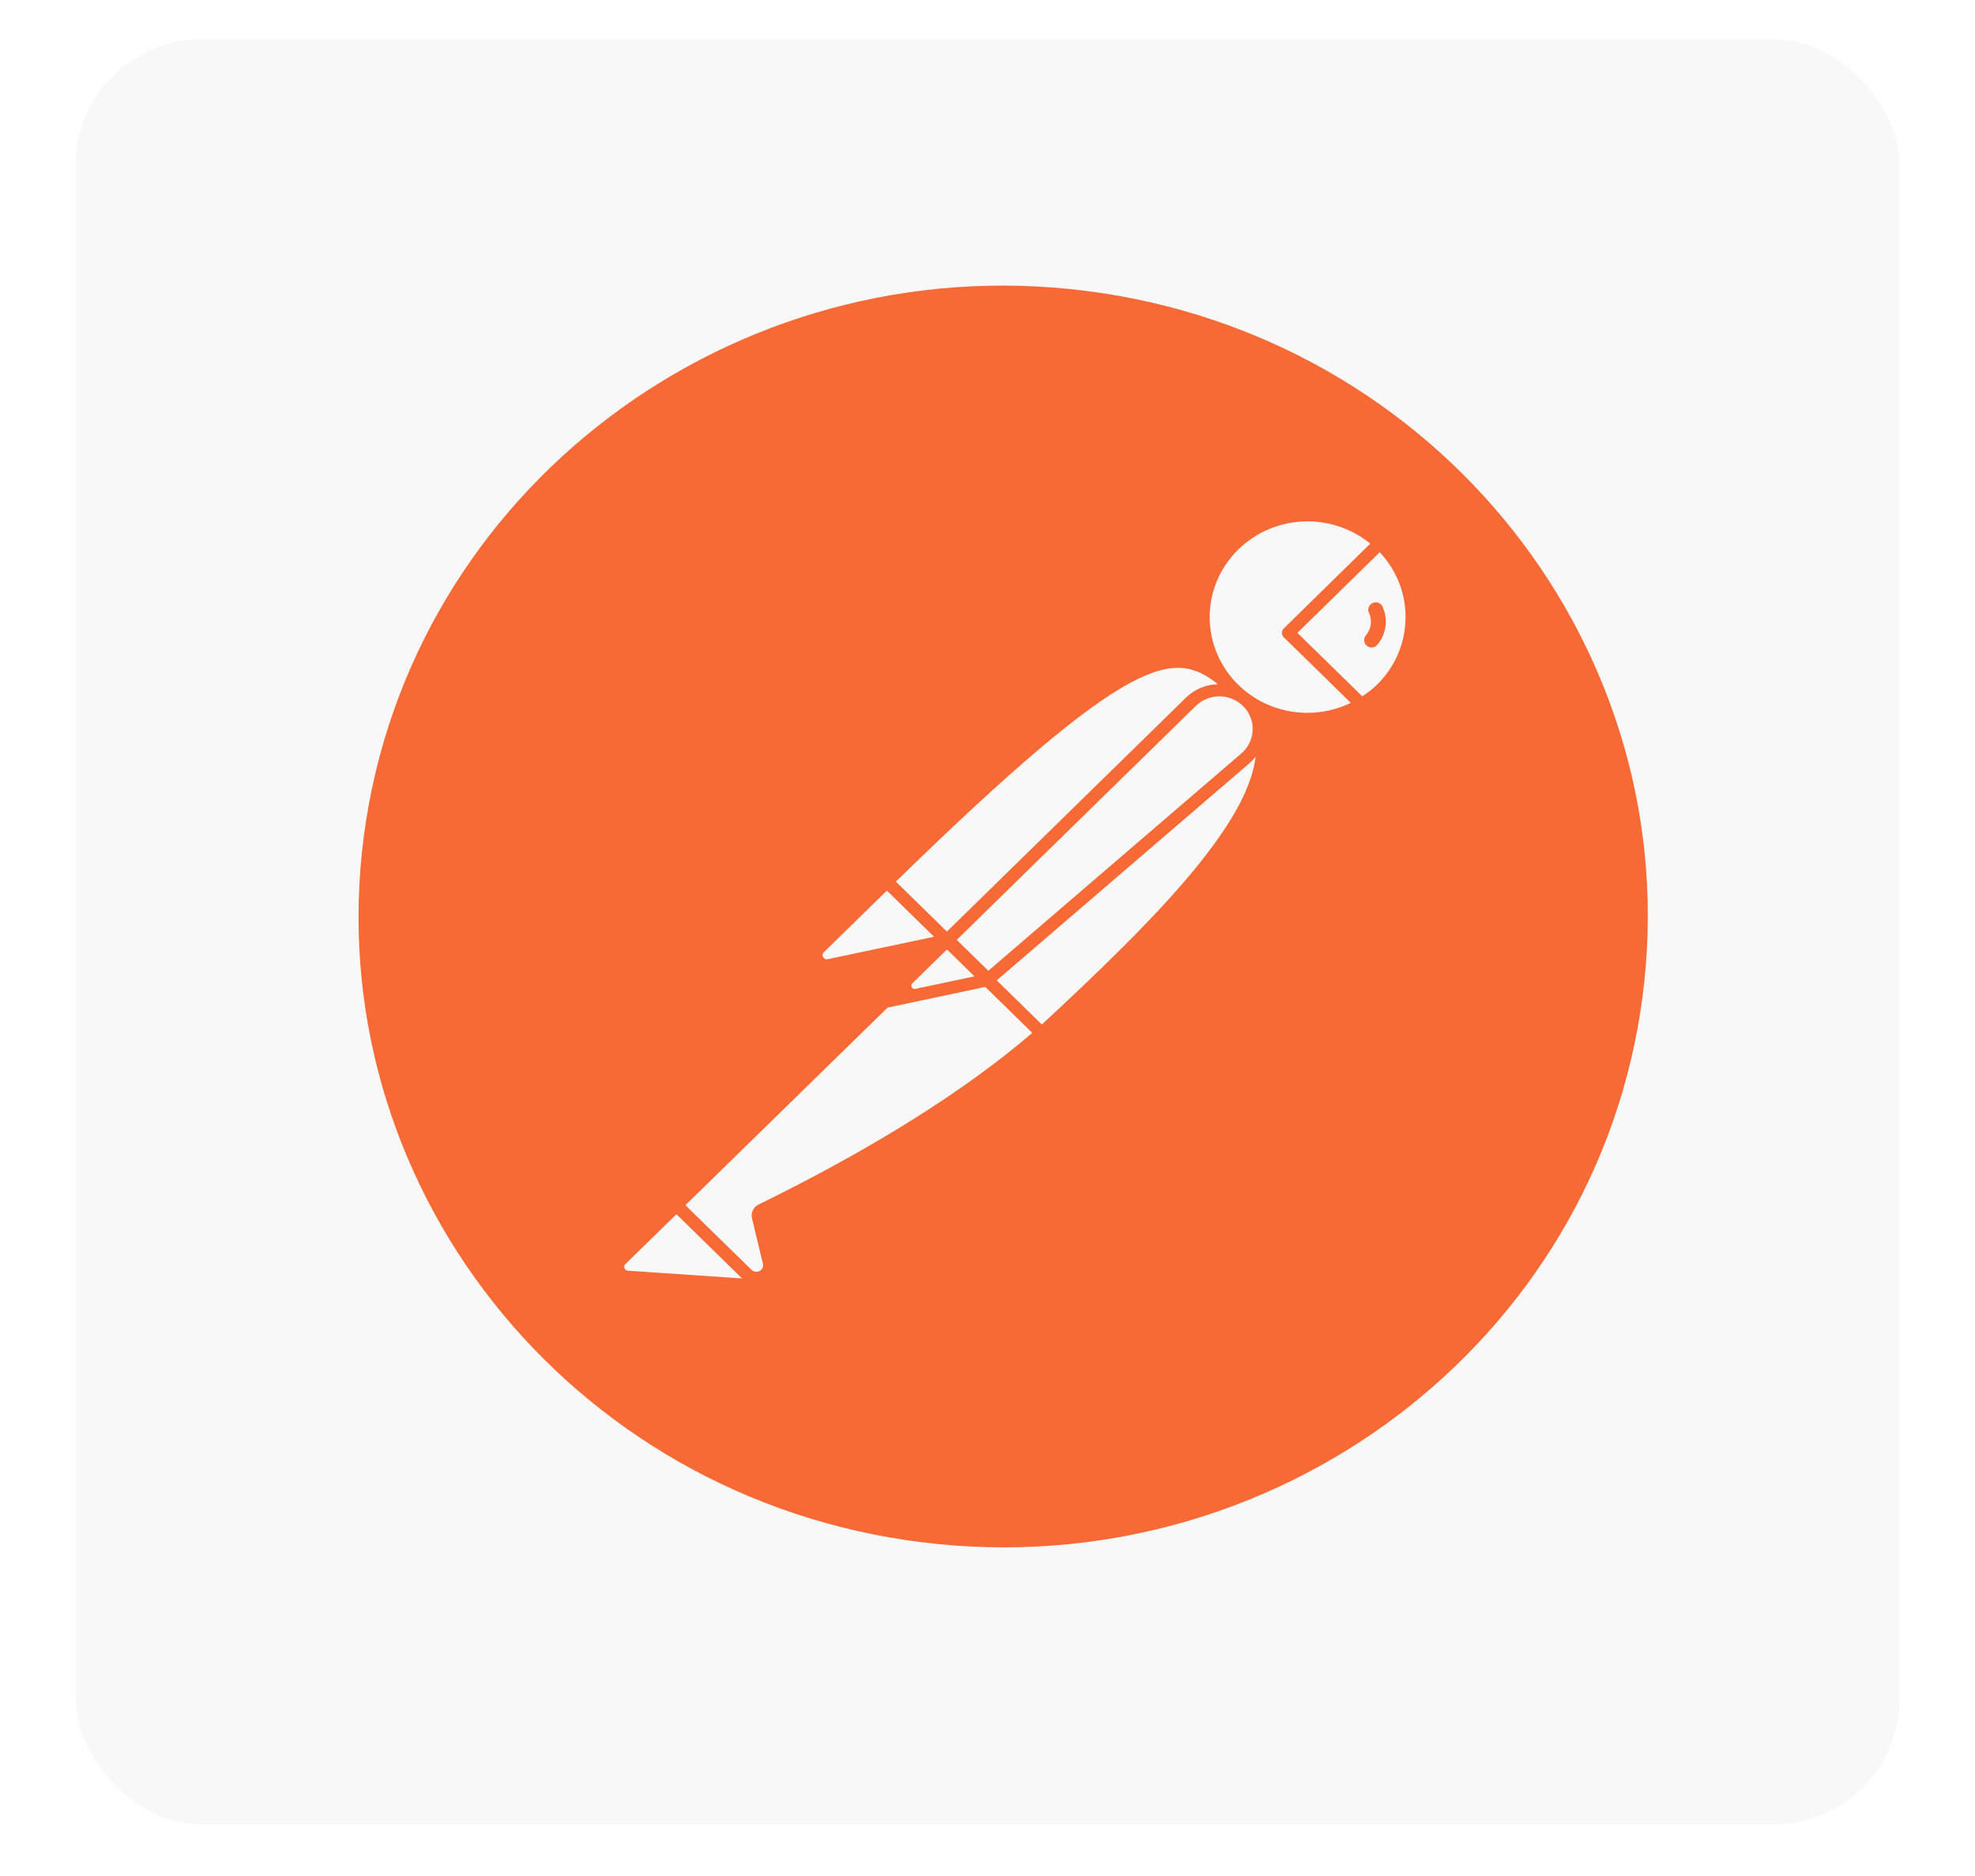 <svg width="40" height="38" viewBox="0 0 40 38" fill="none" xmlns="http://www.w3.org/2000/svg">
<g filter="url(#filter0_d)">
<rect x="1.531" y="0.799" width="36.939" height="36.155" rx="2.548" fill="#F8F8F8"/>
</g>
<path d="M21.98 5.89C14.829 4.993 8.286 9.938 7.369 16.938C6.452 23.937 11.504 30.339 18.656 31.238C25.808 32.135 32.351 27.19 33.266 20.19C34.184 13.191 29.133 6.789 21.98 5.89ZM24.668 13.861C24.426 13.864 24.195 13.96 24.023 14.128L19.178 18.87L18.844 18.543L18.144 17.858C22.92 13.198 23.78 13.153 24.668 13.861ZM19.377 19.038L24.208 14.31C24.271 14.245 24.348 14.193 24.432 14.158C24.516 14.123 24.607 14.105 24.699 14.105C24.791 14.105 24.881 14.124 24.966 14.16C25.05 14.196 25.125 14.248 25.188 14.314C25.251 14.379 25.299 14.456 25.331 14.541C25.362 14.625 25.375 14.715 25.37 14.805C25.364 14.895 25.34 14.982 25.299 15.062C25.258 15.143 25.2 15.214 25.13 15.271L20.017 19.664L19.377 19.038ZM19.736 19.777L18.539 20.03C18.525 20.034 18.51 20.032 18.497 20.026C18.483 20.02 18.473 20.009 18.466 19.996C18.459 19.984 18.456 19.97 18.458 19.956C18.46 19.942 18.467 19.929 18.477 19.919L19.179 19.232L19.736 19.777ZM16.686 19.288L17.962 18.04L18.918 18.975L16.765 19.429C16.747 19.433 16.728 19.432 16.711 19.424C16.694 19.416 16.68 19.404 16.672 19.387C16.662 19.372 16.658 19.353 16.66 19.335C16.663 19.317 16.672 19.3 16.686 19.288ZM12.719 25.739C12.708 25.739 12.698 25.735 12.688 25.731C12.678 25.726 12.67 25.719 12.663 25.711C12.656 25.702 12.651 25.693 12.647 25.683C12.644 25.672 12.643 25.662 12.644 25.651C12.646 25.633 12.655 25.615 12.668 25.602H12.67L13.7 24.595L15.029 25.896L12.719 25.739ZM15.358 24.402C15.308 24.427 15.269 24.467 15.246 24.517C15.223 24.566 15.217 24.622 15.23 24.675L15.451 25.596C15.459 25.624 15.456 25.654 15.444 25.681C15.432 25.708 15.411 25.73 15.385 25.744C15.359 25.758 15.329 25.764 15.299 25.759C15.27 25.755 15.243 25.741 15.222 25.72H15.219L14.202 24.726L13.882 24.412L17.976 20.41L19.956 19.991L20.907 20.922C19.541 22.095 17.674 23.266 15.358 24.402ZM21.102 20.751H21.099L20.187 19.858L25.299 15.465C25.347 15.424 25.39 15.379 25.429 15.33C25.268 16.762 23.221 18.785 21.102 20.751ZM25.081 13.872L25.077 13.87C24.718 13.516 24.511 13.04 24.5 12.541C24.49 12.042 24.676 11.558 25.021 11.19C25.365 10.822 25.841 10.598 26.35 10.565C26.859 10.532 27.361 10.692 27.753 11.012L26.001 12.729C25.989 12.741 25.979 12.755 25.973 12.771C25.966 12.786 25.963 12.803 25.963 12.819C25.963 12.836 25.966 12.853 25.973 12.868C25.979 12.883 25.989 12.898 26.001 12.909L27.358 14.237C26.987 14.417 26.568 14.479 26.159 14.414C25.751 14.348 25.373 14.159 25.081 13.872ZM27.886 13.872C27.796 13.959 27.697 14.037 27.591 14.104H27.59L26.276 12.819L27.944 11.186C28.664 11.953 28.637 13.137 27.886 13.872ZM27.777 12.228C27.751 12.246 27.731 12.272 27.721 12.302C27.71 12.332 27.71 12.365 27.719 12.395C27.758 12.472 27.773 12.558 27.763 12.643C27.753 12.728 27.717 12.808 27.662 12.874C27.649 12.889 27.64 12.907 27.634 12.926C27.629 12.945 27.627 12.965 27.63 12.984C27.632 13.004 27.638 13.023 27.648 13.04C27.658 13.057 27.671 13.072 27.687 13.084C27.713 13.104 27.745 13.115 27.778 13.116C27.8 13.116 27.822 13.111 27.842 13.102C27.861 13.092 27.879 13.079 27.893 13.063C27.987 12.953 28.046 12.819 28.062 12.677C28.079 12.534 28.053 12.391 27.988 12.263C27.977 12.247 27.962 12.233 27.945 12.223C27.928 12.212 27.91 12.205 27.89 12.202C27.87 12.199 27.85 12.199 27.831 12.204C27.811 12.208 27.793 12.216 27.777 12.228Z" fill="#F76935"/>
<defs>
<filter id="filter0_d" x="0.894" y="0.162" width="38.213" height="37.429" filterUnits="userSpaceOnUse" color-interpolation-filters="sRGB">
<feFlood flood-opacity="0" result="BackgroundImageFix"/>
<feColorMatrix in="SourceAlpha" type="matrix" values="0 0 0 0 0 0 0 0 0 0 0 0 0 0 0 0 0 0 127 0"/>
<feMorphology radius="0.637" operator="dilate" in="SourceAlpha" result="effect1_dropShadow"/>
<feOffset/>
<feColorMatrix type="matrix" values="0 0 0 0 0 0 0 0 0 0 0 0 0 0 0 0 0 0 0.13 0"/>
<feBlend mode="normal" in2="BackgroundImageFix" result="effect1_dropShadow"/>
<feBlend mode="normal" in="SourceGraphic" in2="effect1_dropShadow" result="shape"/>
</filter>
</defs>
</svg>
